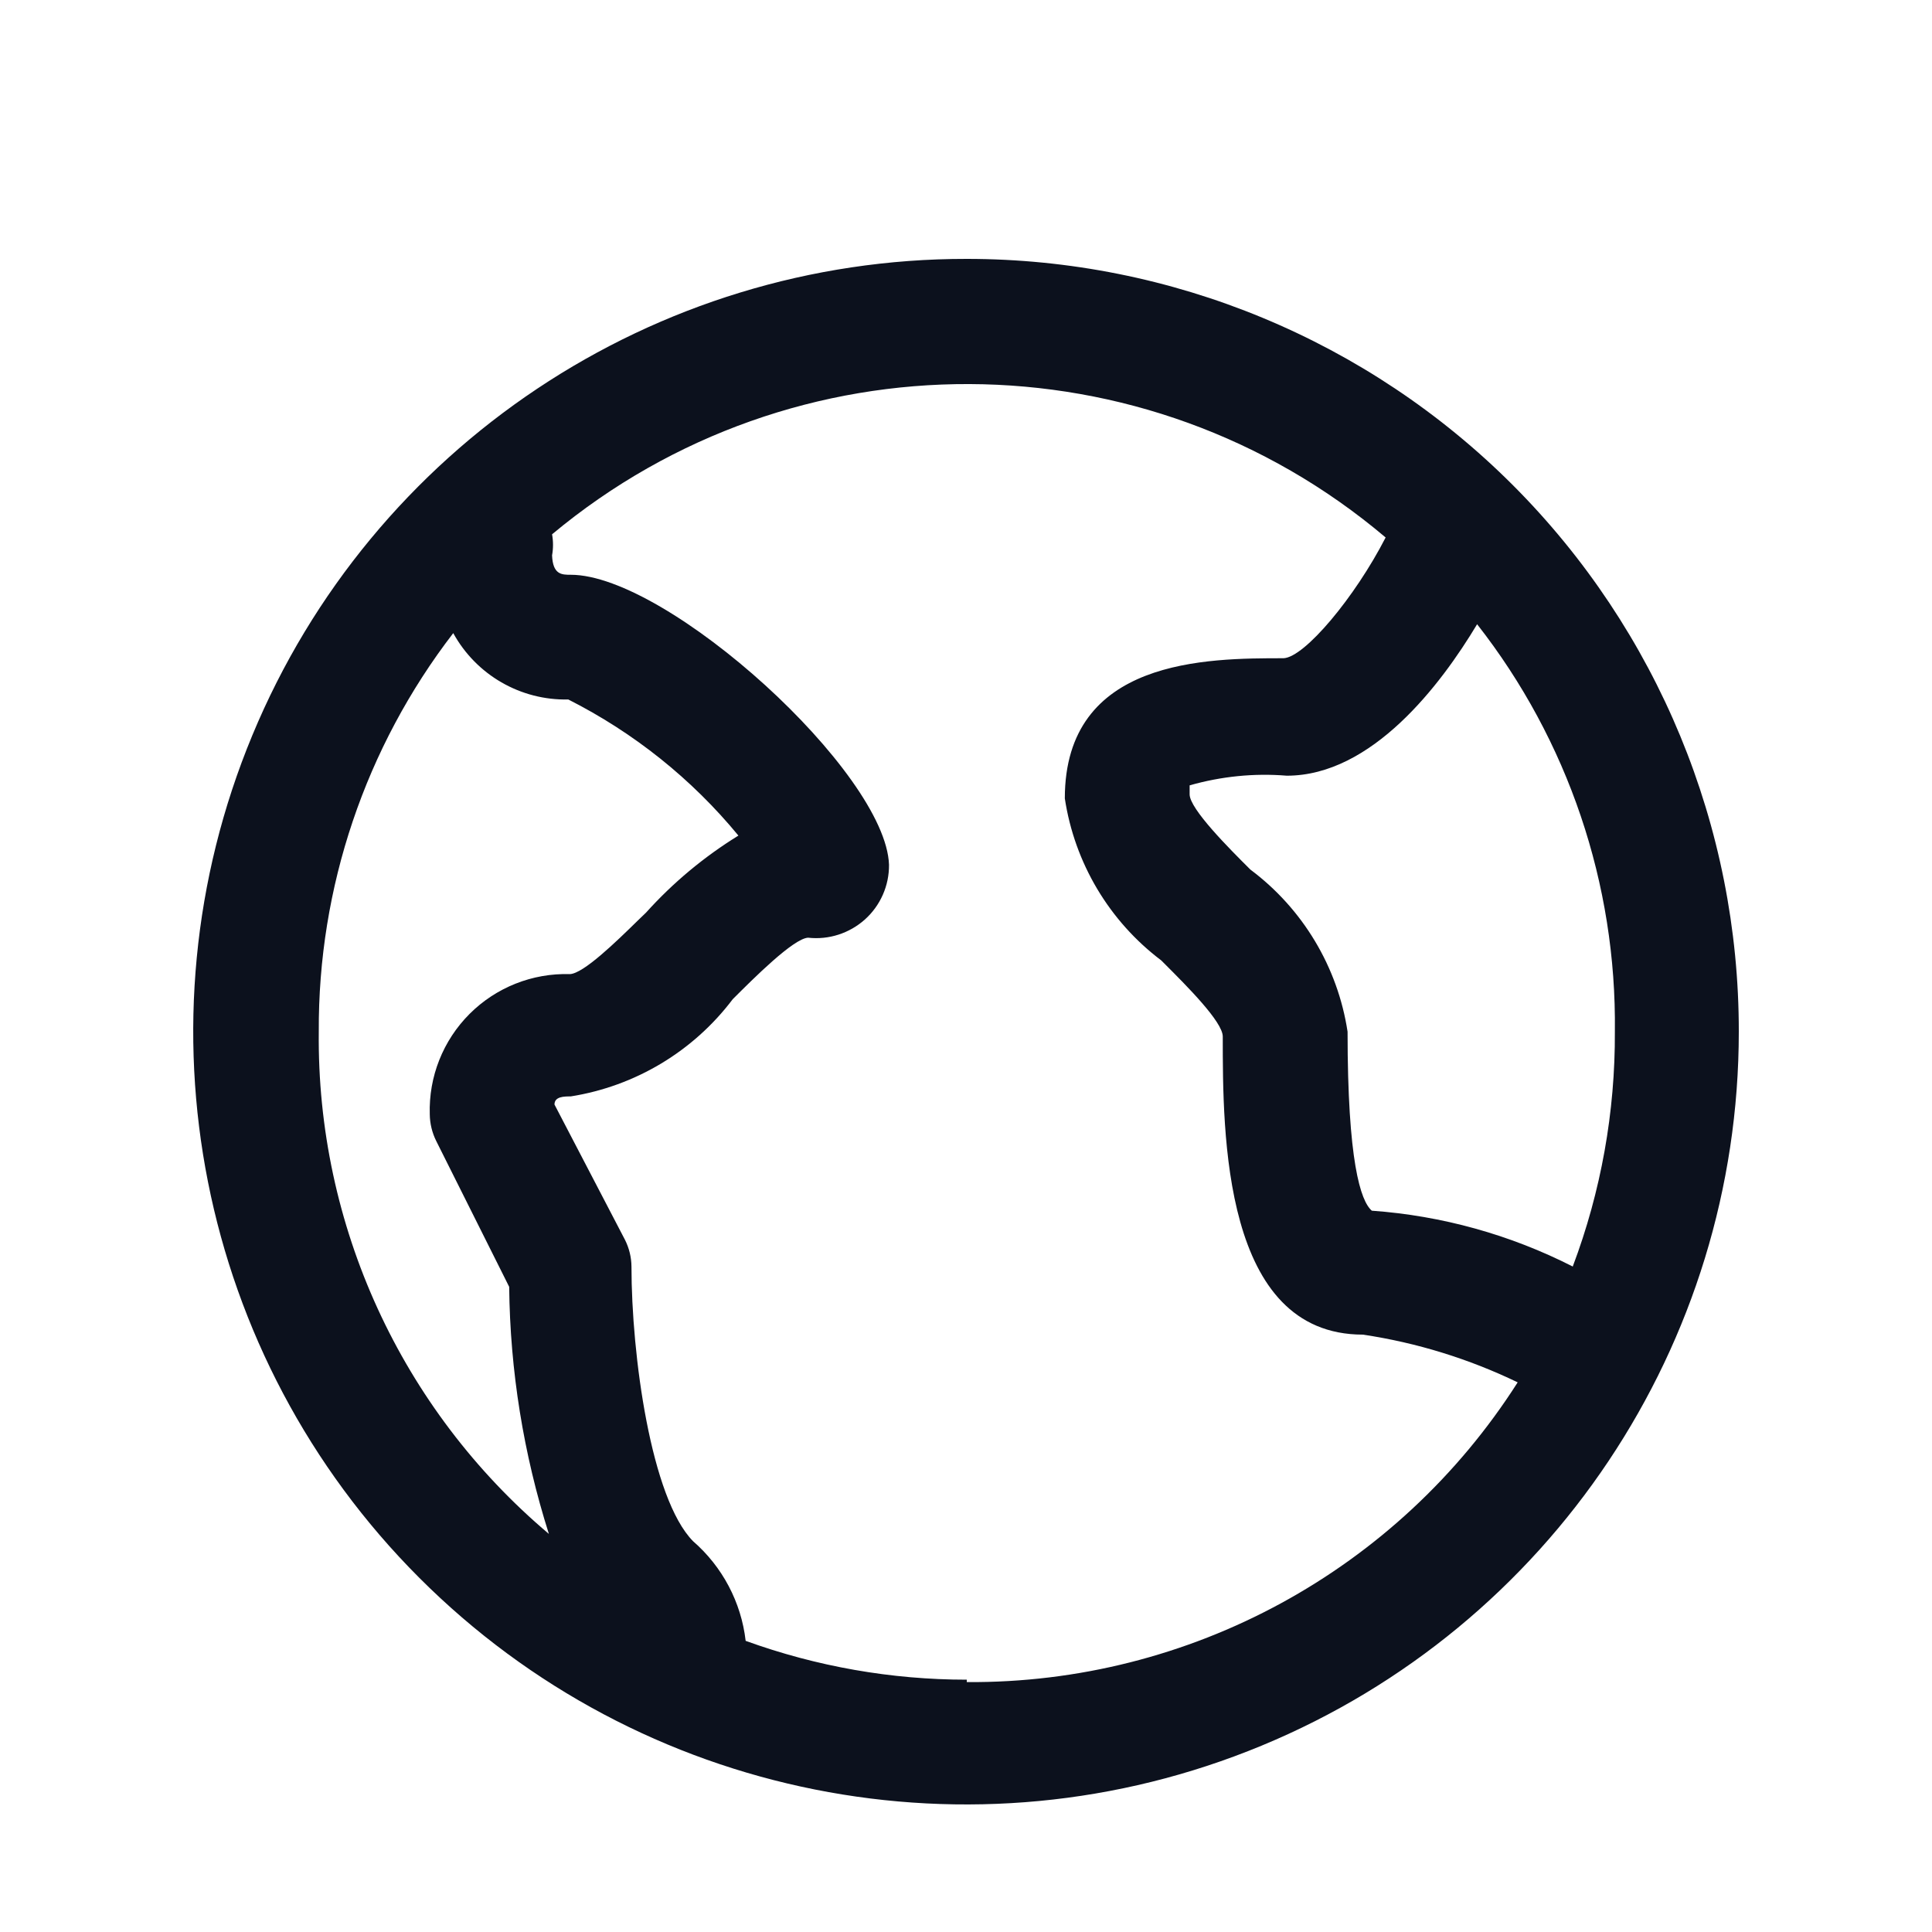 <svg width="20" height="20" viewBox="0 0 20 20" fill="none" xmlns="http://www.w3.org/2000/svg">
<path fill-rule="evenodd" clip-rule="evenodd" d="M2.612 7.612C3.852 4.623 6.772 2.676 10.008 2.68C12.129 2.68 14.163 3.523 15.662 5.023C17.161 6.524 18.002 8.559 18 10.68C18 13.916 16.05 16.834 13.06 18.071C10.069 19.309 6.628 18.623 4.34 16.333C2.053 14.044 1.371 10.601 2.612 7.612ZM16.281 13.111C16.574 12.334 16.721 11.51 16.717 10.68C16.736 9.152 16.233 7.664 15.291 6.462C14.914 7.091 14.201 8.03 13.321 8.03C12.982 8.002 12.641 8.037 12.315 8.13V8.223C12.315 8.374 12.725 8.784 12.944 9.002C13.486 9.407 13.848 10.01 13.95 10.68C13.95 12.021 14.084 12.432 14.201 12.533C14.926 12.585 15.633 12.781 16.281 13.111ZM3.3 10.68C3.292 9.188 3.782 7.736 4.692 6.554C4.93 6.987 5.389 7.252 5.883 7.241C6.561 7.584 7.161 8.063 7.644 8.65C7.289 8.869 6.967 9.137 6.688 9.447C6.662 9.472 6.634 9.499 6.604 9.528C6.373 9.754 6.041 10.077 5.9 10.084C5.511 10.072 5.135 10.222 4.861 10.496C4.586 10.771 4.437 11.147 4.449 11.535C4.45 11.631 4.473 11.726 4.516 11.812L5.271 13.321C5.28 14.189 5.419 15.051 5.682 15.879C4.152 14.588 3.278 12.681 3.3 10.68ZM7.719 16.986C8.453 17.252 9.228 17.388 10.008 17.388V17.413C12.316 17.429 14.47 16.257 15.711 14.31C15.205 14.066 14.665 13.899 14.109 13.816C12.658 13.816 12.658 11.736 12.658 10.73C12.658 10.578 12.284 10.205 12.053 9.974C12.042 9.963 12.031 9.952 12.021 9.942C11.482 9.535 11.124 8.933 11.023 8.265C11.023 6.814 12.499 6.814 13.287 6.814C13.505 6.805 14.025 6.185 14.344 5.564C11.857 3.459 8.218 3.445 5.715 5.531C5.728 5.603 5.728 5.677 5.715 5.749C5.723 5.95 5.816 5.95 5.908 5.95C6.914 5.95 9.17 7.996 9.203 8.952C9.205 9.168 9.114 9.374 8.954 9.518C8.793 9.662 8.579 9.731 8.365 9.707C8.214 9.715 7.803 10.126 7.585 10.344C7.177 10.884 6.576 11.244 5.908 11.35C5.841 11.35 5.74 11.35 5.74 11.434L6.47 12.835C6.513 12.921 6.536 13.015 6.537 13.111C6.537 14.025 6.738 15.51 7.174 15.954C7.478 16.218 7.673 16.586 7.719 16.986Z" fill="#0C111D"/>
</svg>
